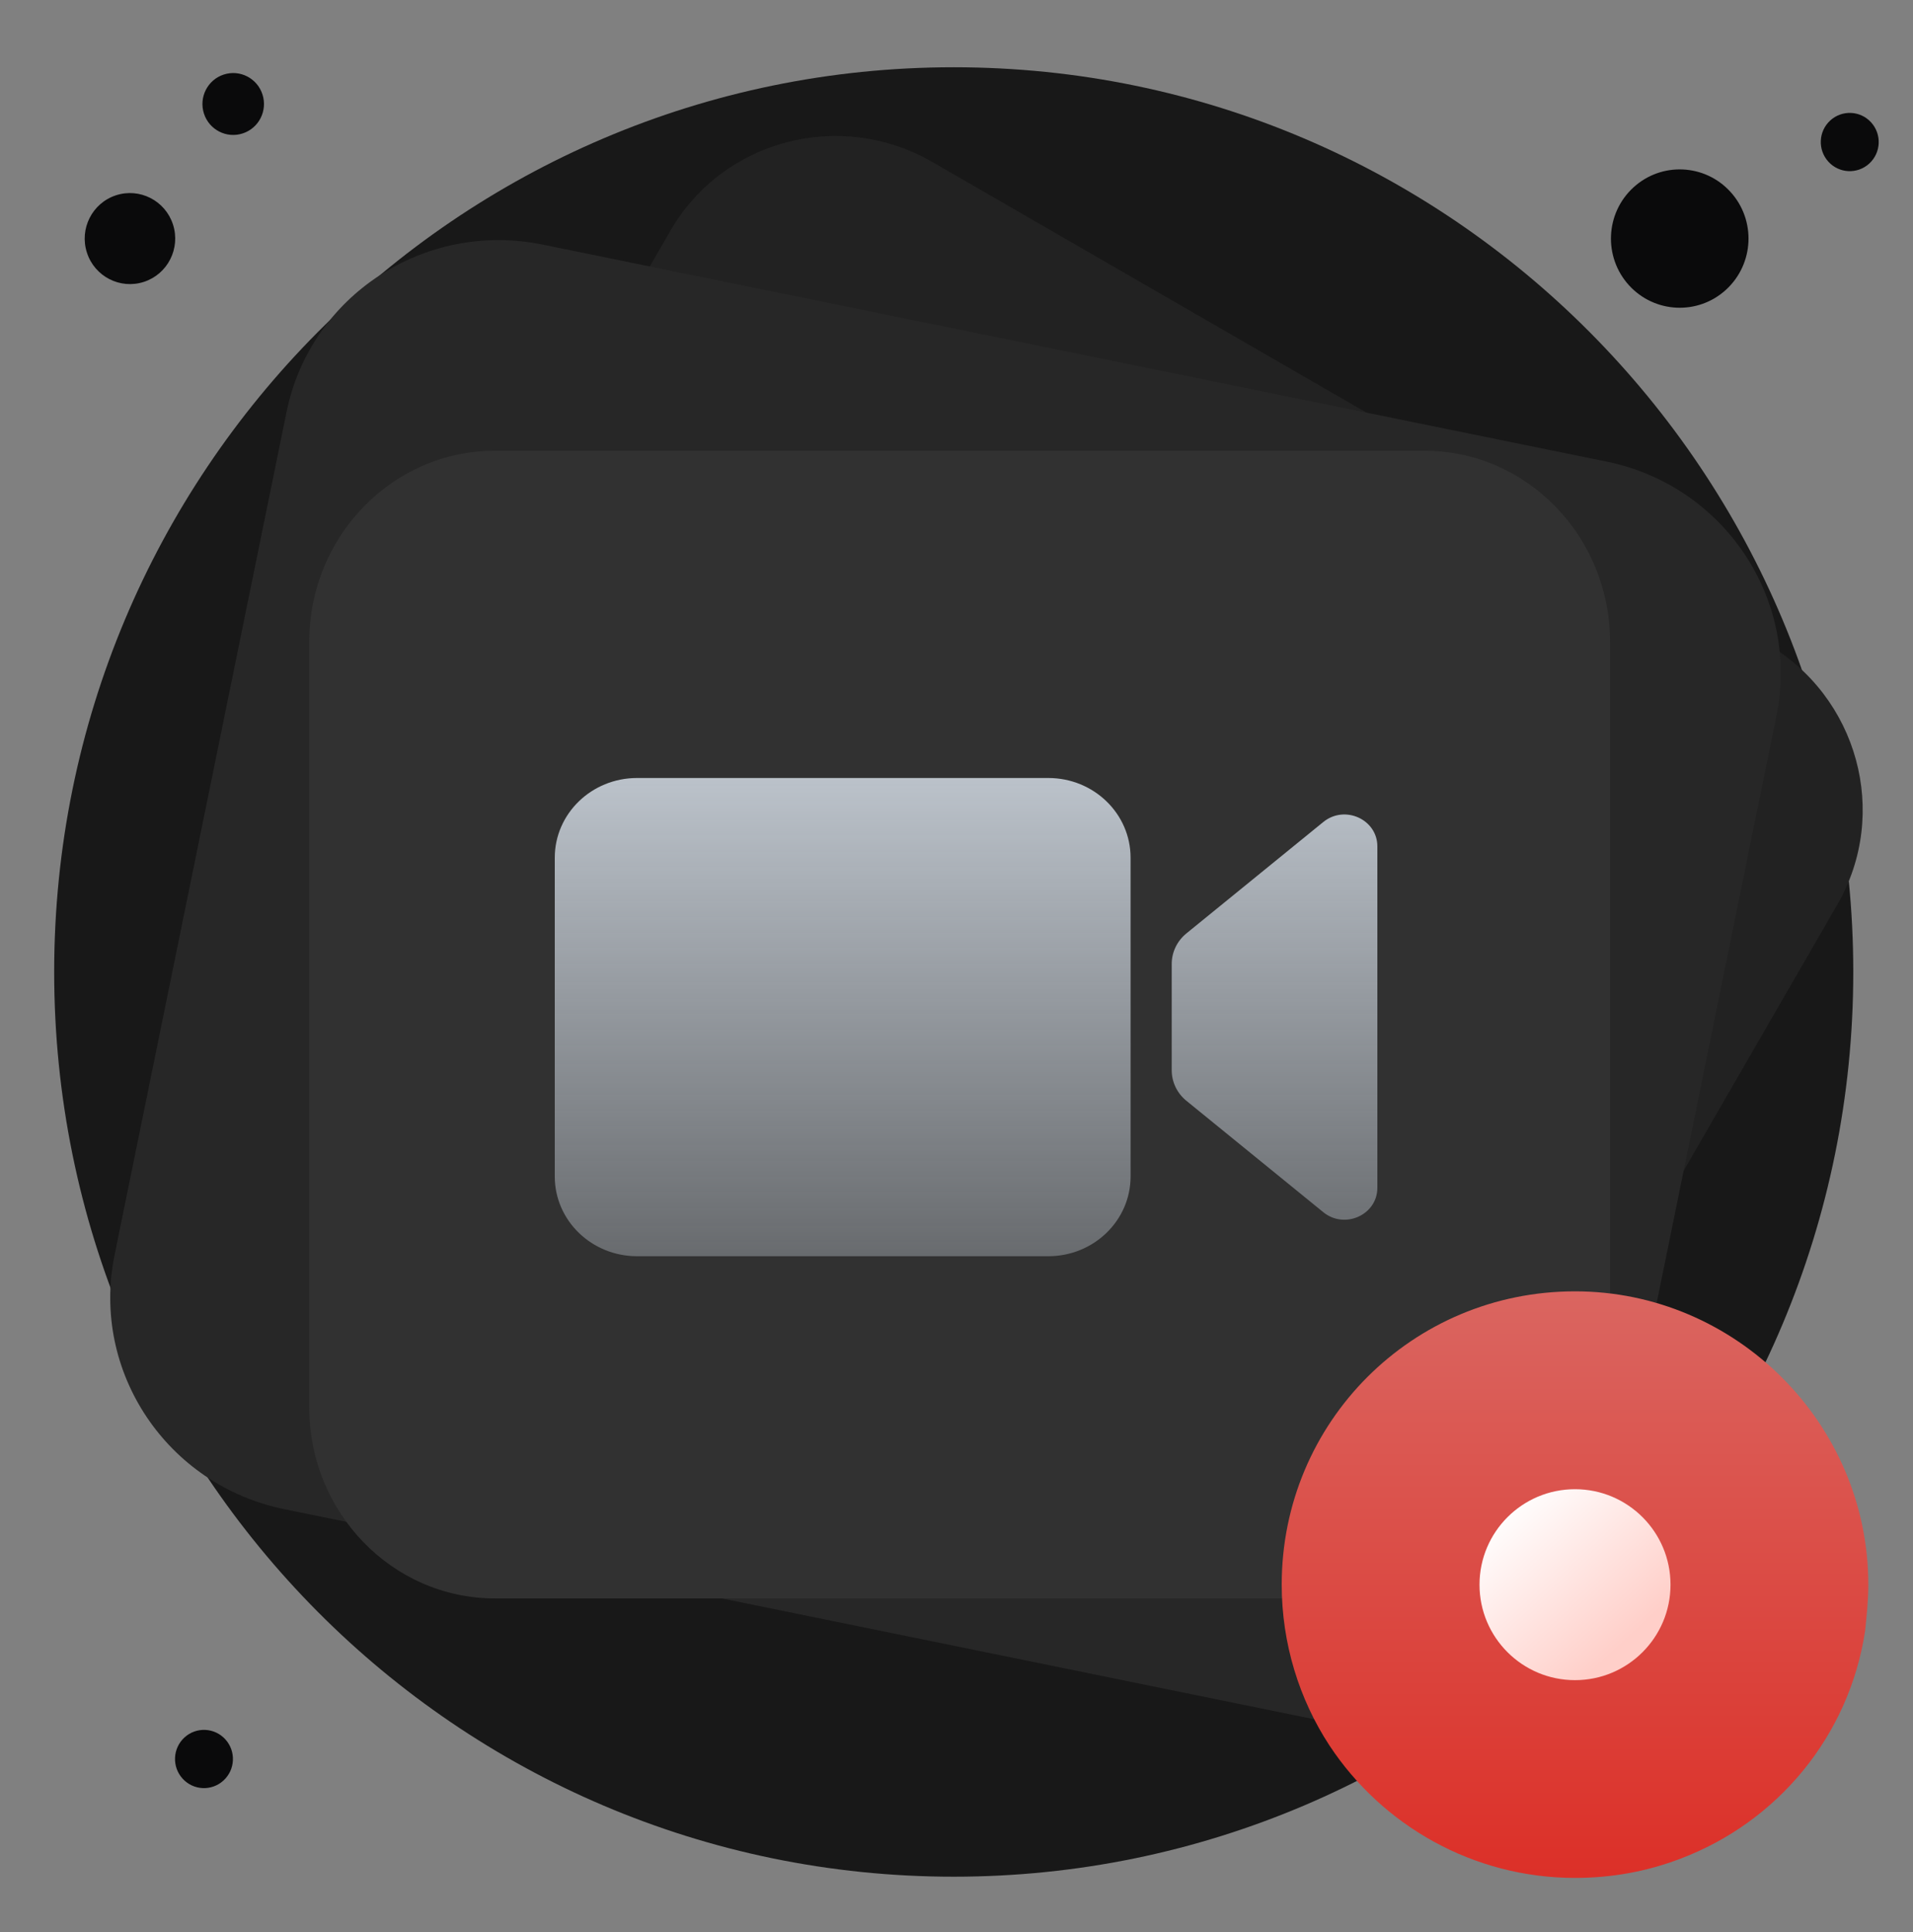 <svg width="100" height="101" viewBox="0 0 100 101" fill="none" xmlns="http://www.w3.org/2000/svg">
    <rect x="0" y="0" width="100" height="101" fill="#808080" stroke="none"/>
    <path d="M7.524 14.735C8.767 14.329 9.446 12.987 9.043 11.737C8.639 10.488 7.304 9.804 6.062 10.21C4.82 10.616 4.14 11.958 4.544 13.208C4.947 14.457 6.282 15.141 7.524 14.735Z" fill="#0A0A0B"/>
    <path d="M12.688 6.975C13.533 6.699 13.995 5.787 13.72 4.937C13.446 4.087 12.539 3.622 11.694 3.898C10.849 4.175 10.387 5.087 10.661 5.937C10.936 6.787 11.843 7.252 12.688 6.975Z" fill="#0A0A0B"/>
    <path d="M90.231 15.142C91.697 13.794 91.8 11.507 90.46 10.033C89.121 8.558 86.846 8.455 85.381 9.803C83.915 11.15 83.812 13.437 85.152 14.912C86.492 16.386 88.766 16.489 90.231 15.142Z" fill="#0A0A0B"/>
    <path d="M97.715 8.549C98.332 7.982 98.375 7.019 97.811 6.398C97.247 5.777 96.289 5.734 95.672 6.301C95.055 6.868 95.012 7.831 95.576 8.452C96.14 9.073 97.097 9.116 97.715 8.549Z" fill="#0A0A0B"/>
    <path d="M11.683 93.08C12.301 92.513 12.344 91.55 11.78 90.929C11.216 90.308 10.258 90.265 9.641 90.832C9.024 91.4 8.981 92.363 9.545 92.983C10.109 93.604 11.066 93.647 11.683 93.08Z" fill="#0A0A0B"/>
    <path d="M49.855 98.109C75.825 98.109 96.878 76.933 96.878 50.812C96.878 24.691 75.825 3.516 49.855 3.516C23.885 3.516 2.832 24.691 2.832 50.812C2.832 76.933 23.885 98.109 49.855 98.109Z" fill="#181818"/>
    <path d="M48.738 8.469C43.925 5.69 37.792 7.302 35.041 12.068L15.109 46.591C12.357 51.358 14.028 57.474 18.841 60.253L62.415 85.411C67.228 88.19 73.361 86.579 76.113 81.812L96.045 47.289C98.797 42.523 97.126 36.406 92.313 33.627L48.738 8.469Z" fill="#222222"/>
    <path d="M28.353 12.785C22.208 11.532 16.22 15.449 14.979 21.534L5.989 65.609C4.748 71.695 8.723 77.644 14.868 78.897L70.499 90.245C76.644 91.498 82.631 87.581 83.872 81.495L92.862 37.42C94.104 31.335 90.129 25.386 83.984 24.132L28.353 12.785Z" fill="#272727"/>
    <path d="M25.878 23.562C20.513 23.562 16.164 28.04 16.164 33.562V73.562C16.164 79.085 20.513 83.562 25.878 83.562H74.45C79.815 83.562 84.164 79.085 84.164 73.562V33.562C84.164 28.04 79.815 23.562 74.45 23.562H25.878Z" fill="#313131"/>
    <path d="M33.3 40.672C30.925 40.672 29 42.537 29 44.839V61.505C29 63.806 30.925 65.672 33.3 65.672H54.8C57.175 65.672 59.1 63.806 59.1 61.505V44.839C59.1 42.537 57.175 40.672 54.8 40.672H33.3Z" fill="url(#paint0_linear_4215_8134)"/>
    <path d="M62.017 48.797C61.531 49.193 61.25 49.777 61.25 50.393V55.951C61.25 56.566 61.531 57.15 62.017 57.546L69.174 63.371C70.293 64.282 72 63.511 72 62.095V44.248C72 42.832 70.293 42.062 69.174 42.972L62.017 48.797Z" fill="url(#paint1_linear_4215_8134)"/>
    <path d="M97.664 82.84C97.664 83.673 97.581 84.423 97.497 85.256C96.664 90.756 92.915 95.255 87.832 97.172C86.082 97.839 84.249 98.172 82.332 98.172C76.999 98.172 72.25 95.422 69.5 91.256C67.917 88.839 67 85.923 67 82.84C67 74.341 73.833 67.508 82.332 67.508C90.748 67.508 97.664 74.424 97.664 82.84Z" fill="url(#paint2_linear_4215_8134)"/>
    <ellipse cx="82.332" cy="82.843" rx="4.992" ry="4.991" fill="url(#paint3_linear_4215_8134)"/>
    <defs>
        <linearGradient id="paint0_linear_4215_8134" x1="51" y1="65.672" x2="51" y2="40.672" gradientUnits="userSpaceOnUse">
            <stop stop-color="#BBC2CA" stop-opacity="0.4"/>
            <stop offset="1" stop-color="#BBC2CA"/>
        </linearGradient>
        <linearGradient id="paint1_linear_4215_8134" x1="51" y1="65.672" x2="51" y2="40.672" gradientUnits="userSpaceOnUse">
            <stop stop-color="#BBC2CA" stop-opacity="0.4"/>
            <stop offset="1" stop-color="#BBC2CA"/>
        </linearGradient>
        <linearGradient id="paint2_linear_4215_8134" x1="82.306" y1="65.457" x2="82.306" y2="99.133" gradientUnits="userSpaceOnUse">
            <stop stop-color="#DA6964"/>
            <stop offset="1" stop-color="#DC2E26"/>
        </linearGradient>
        <linearGradient id="paint3_linear_4215_8134" x1="84.855" y1="86.037" x2="78.351" y2="78.989" gradientUnits="userSpaceOnUse">
            <stop offset="0.011" stop-color="#FFCFC9"/>
            <stop offset="1" stop-color="white"/>
        </linearGradient>
    </defs>
</svg>
